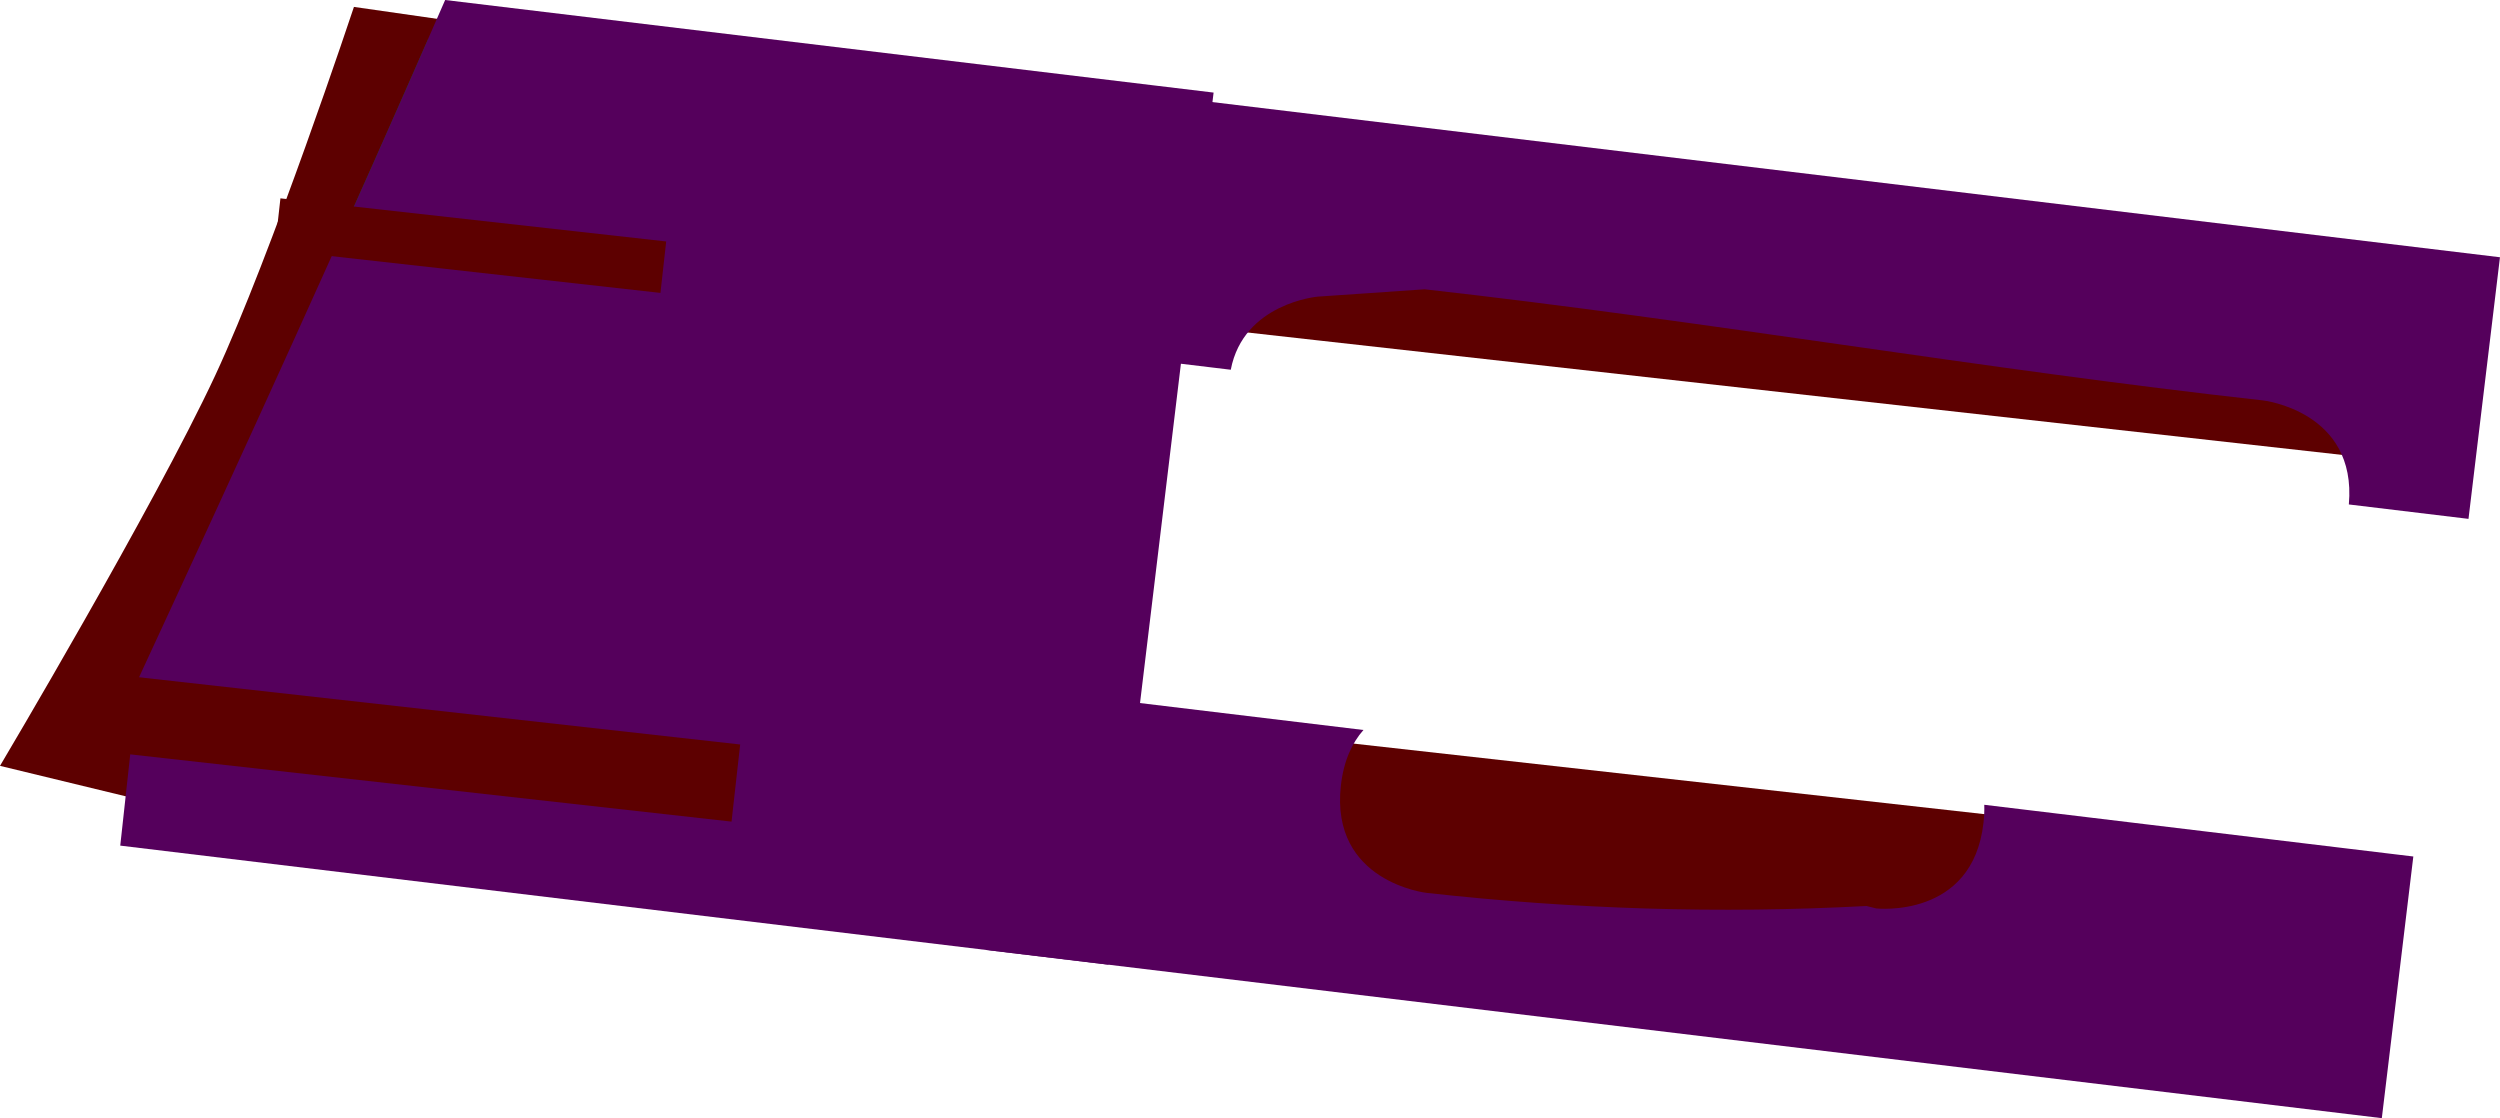 <svg version="1.1" xmlns="http://www.w3.org/2000/svg" xmlns:xlink="http://www.w3.org/1999/xlink" width="57.919" height="25.906" viewBox="0,0,57.919,25.906"><g transform="translate(-176.215,-185.415)"><g data-paper-data="{&quot;isPaintingLayer&quot;:true}" fill-rule="nonzero" stroke-width="0" stroke-linecap="butt" stroke-linejoin="miter" stroke-miterlimit="10" stroke-dasharray="" stroke-dashoffset="0" style="mix-blend-mode: normal"><path d="M188.549,206.146l-12.334,-2.988c0,0 3.567,-6.003 4.985,-9.043c1.307,-2.802 3.215,-8.54 3.215,-8.54l6.333,0.909z" fill="#5d0000" stroke="none"/><path d="M231.7,196.091l-26.811,-2.998l0.311,-2.78l26.811,2.998z" fill="#5d0000" stroke="none"/><path d="M225.776,209.504l-23.435,-2.621l0.533,-4.766l23.435,2.621z" fill="#5d0000" stroke="none"/><path d="M185.566,191.076l-1.464,-0.176c0.687,-1.531 1.367,-3.063 2.039,-4.599z" fill="#115616" stroke="none"/><path d="M233.404,197.436l-2.772,-0.334c0.192,-2.167 -1.994,-2.411 -1.994,-2.411c-6.479,-0.719 -12.921,-1.847 -19.418,-2.574l-2.474,0.17c0,0 -1.722,0.148 -2.017,1.694l-3.655,-0.44l0.73,-6.062l32.329,3.896z" fill="#55005c" stroke="#000000"/><path d="" fill="#197c1f" stroke="none"/><path d="" fill="#197c1f" stroke="none"/><path d="M201.896,207.765l-22.895,-2.759c0.093,-0.829 0.167,-1.508 0.216,-1.974c0.066,-0.623 0.134,-1.254 0.203,-1.891c2.426,-5.238 4.817,-10.462 7.108,-15.726l17.803,2.145z" fill="#55005c" stroke="none"/><path d="" fill="#197c1f" stroke="none"/><path d="M231.396,211.32l-32.329,-3.896l0.73,-6.062l8.006,0.965c-0.259,0.293 -0.458,0.707 -0.523,1.288c-0.25,2.236 1.986,2.486 1.986,2.486c3.404,0.378 6.771,0.486 10.191,0.304l0.225,0.056c0,0 2.236,0.25 2.486,-1.986c0.016,-0.147 0.022,-0.285 0.018,-0.415l9.94,1.198z" fill="#55005c" stroke="none"/><path d="" fill="#197c1f" stroke="none"/><path d="" fill="#197c1f" stroke="none"/><path d="M193.163,204.45l-15.292,-1.71l0.2,-1.787l15.292,1.71z" fill="#5d0000" stroke="#5d0000"/><path d="M191.516,192.201l-8.937,-0.999l0.133,-1.192l8.937,0.999z" fill="#5d0000" stroke="none"/></g></g></svg>